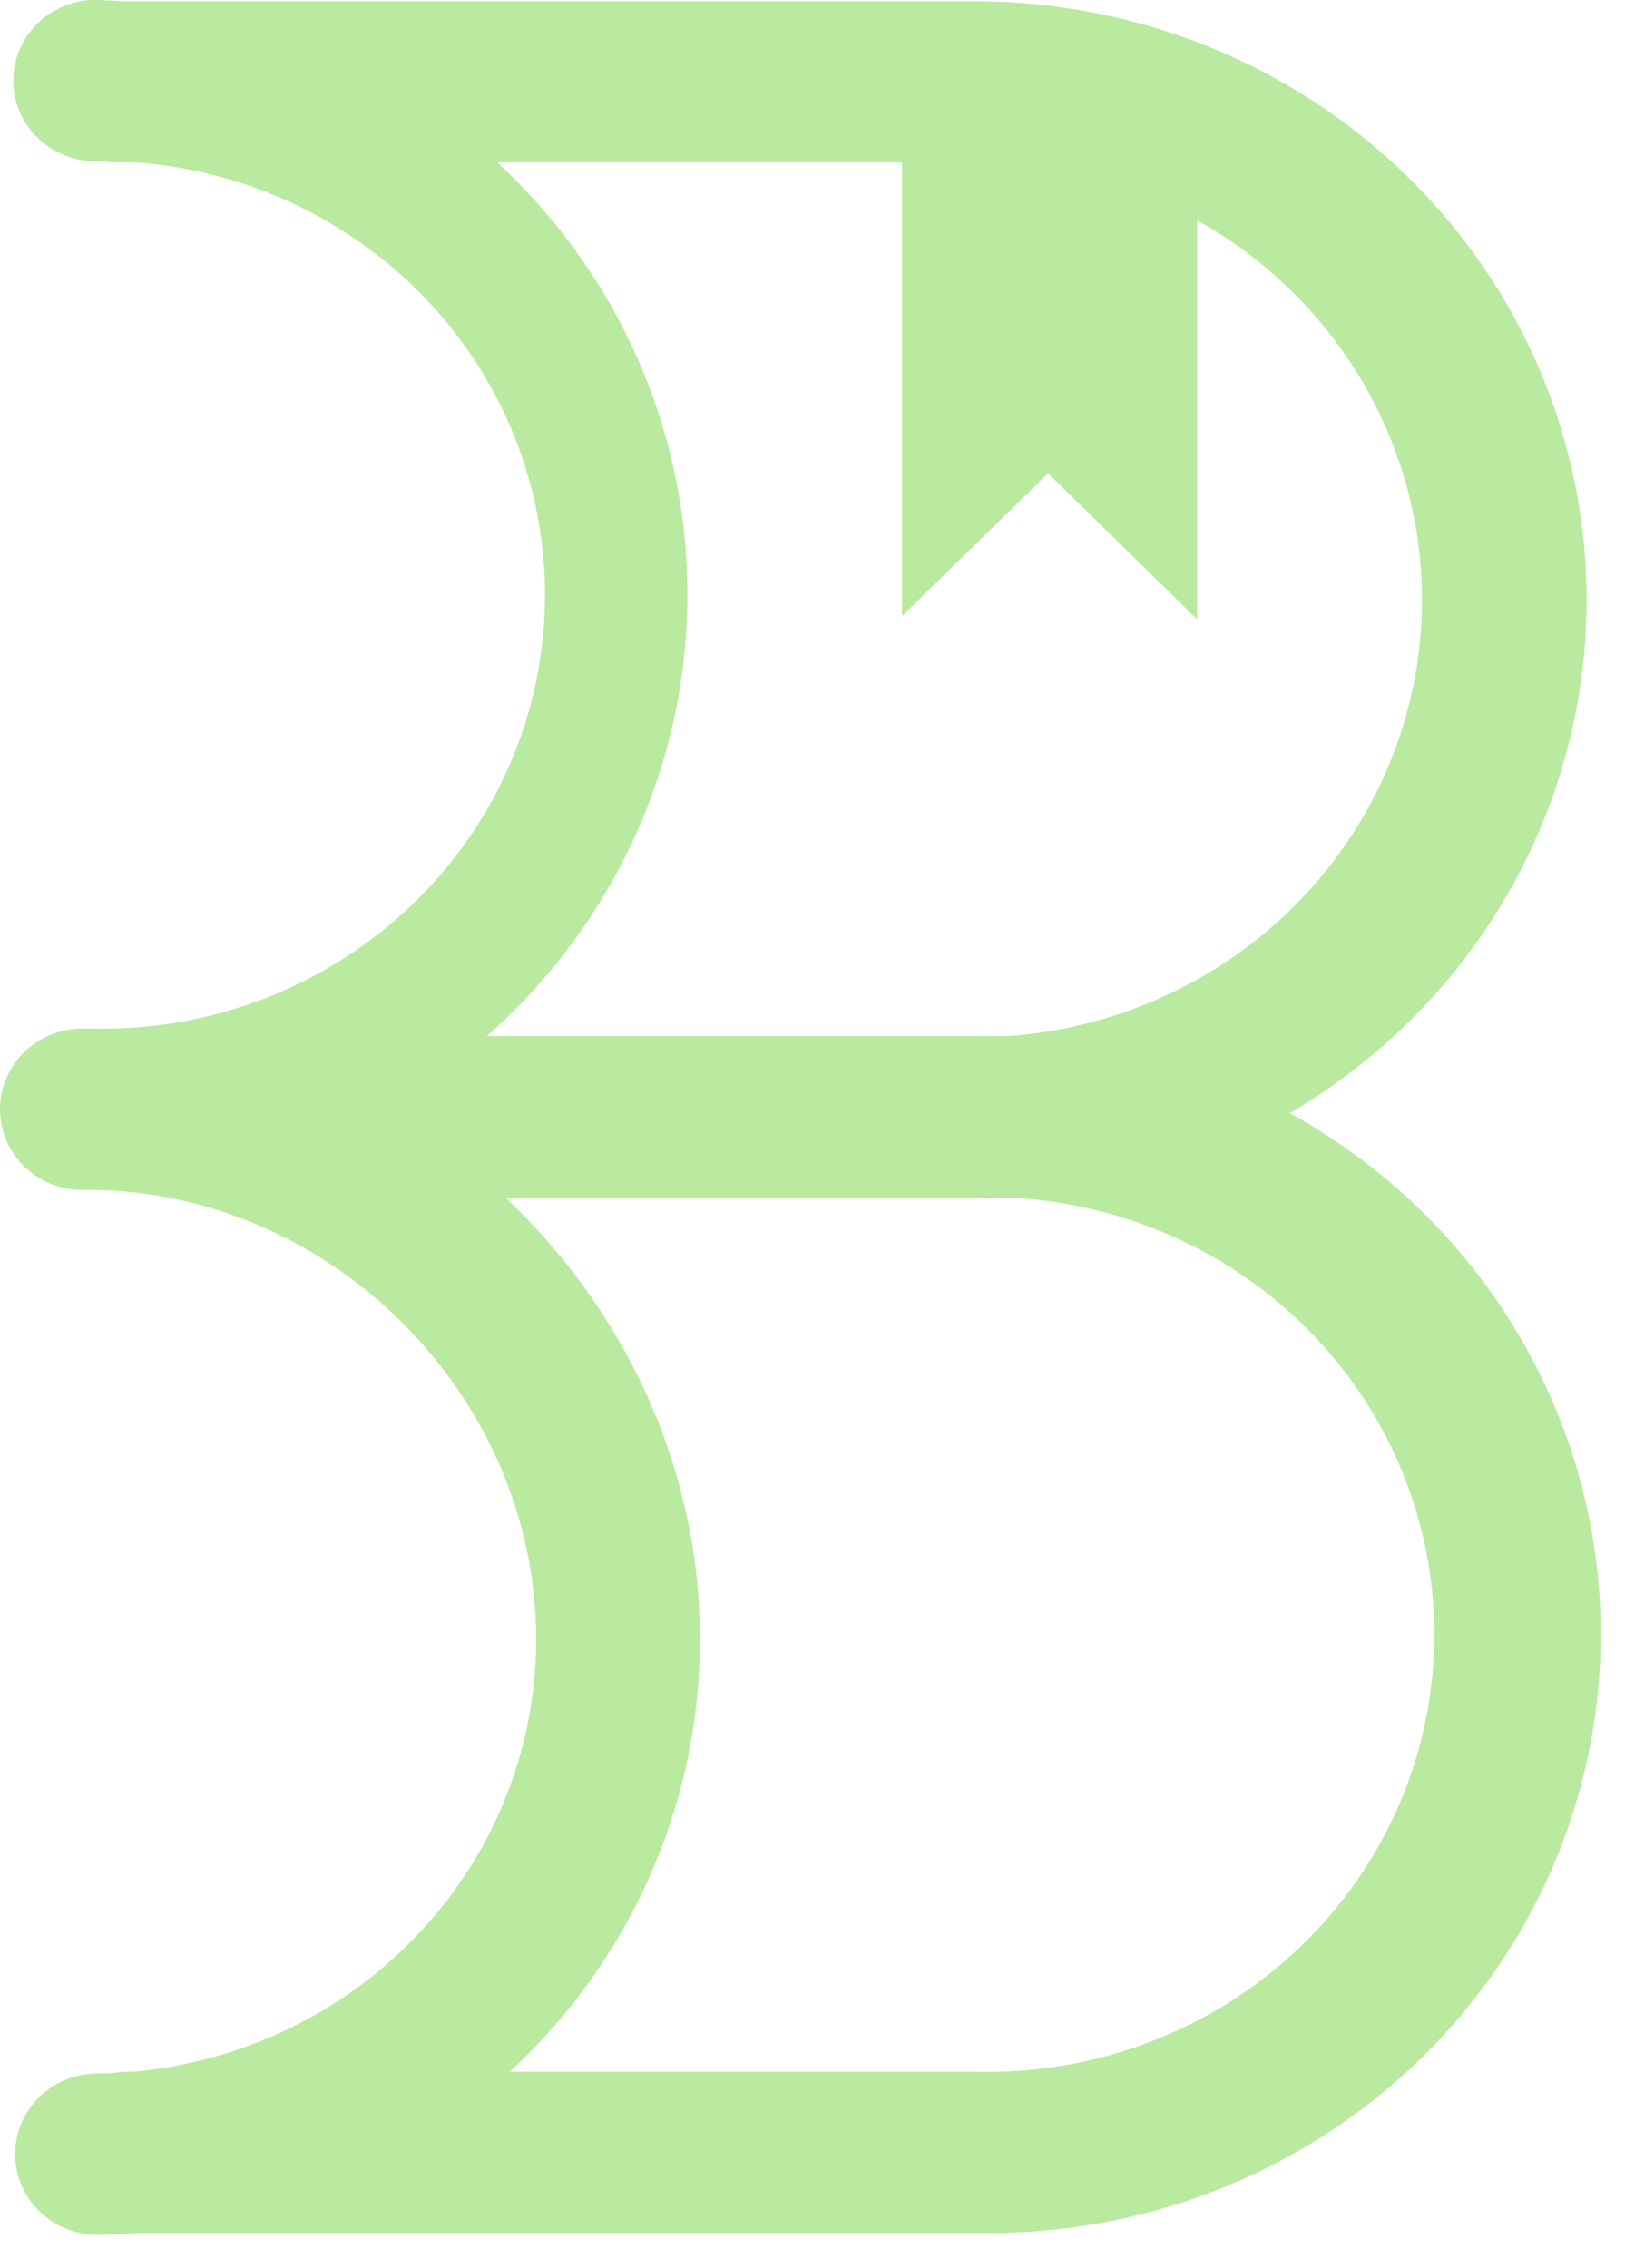 <svg width="43" height="60" viewBox="0 0 43 60" fill="none" xmlns="http://www.w3.org/2000/svg">
<path d="M23.87 2V16.295L27.733 12.521L31.679 16.382V2H23.87Z" fill="#BAE9A0"/>
<path d="M25.805 31.702H6.481C5.924 31.671 5.401 31.433 5.018 31.037C4.635 30.64 4.421 30.116 4.421 29.57C4.421 29.025 4.635 28.5 5.018 28.104C5.401 27.707 5.924 27.469 6.481 27.439H25.805C28.941 27.439 31.948 26.22 34.165 24.05C36.383 21.88 37.628 18.937 37.628 15.868C37.628 12.799 36.383 9.856 34.165 7.686C31.948 5.516 28.941 4.297 25.805 4.297H3.239C2.943 4.314 2.647 4.271 2.368 4.171C2.089 4.071 1.834 3.917 1.619 3.717C1.403 3.518 1.231 3.277 1.114 3.01C0.997 2.744 0.936 2.456 0.936 2.166C0.936 1.876 0.997 1.588 1.114 1.322C1.231 1.055 1.403 0.814 1.619 0.615C1.834 0.415 2.089 0.261 2.368 0.161C2.647 0.061 2.943 0.018 3.239 0.035H25.805C30.096 0.035 34.211 1.703 37.245 4.672C40.28 7.641 41.984 11.669 41.984 15.868C41.984 20.067 40.28 24.095 37.245 27.064C34.211 30.033 30.096 31.702 25.805 31.702Z" fill="#BAE9A0"/>
<path d="M25.847 59.065H3.281C2.725 59.035 2.201 58.797 1.819 58.4C1.436 58.004 1.222 57.479 1.222 56.934C1.222 56.388 1.436 55.863 1.819 55.467C2.201 55.071 2.725 54.833 3.281 54.802H25.847C27.423 54.839 28.991 54.568 30.458 54.003C31.925 53.438 33.262 52.592 34.391 51.514C35.519 50.437 36.415 49.149 37.027 47.727C37.639 46.305 37.955 44.778 37.955 43.235C37.955 41.692 37.639 40.165 37.027 38.743C36.415 37.321 35.519 36.033 34.391 34.955C33.262 33.878 31.925 33.032 30.458 32.467C28.991 31.902 27.423 31.631 25.847 31.668H6.53C6.233 31.684 5.937 31.641 5.658 31.541C5.379 31.441 5.124 31.287 4.909 31.087C4.693 30.888 4.521 30.647 4.404 30.381C4.287 30.114 4.226 29.826 4.226 29.536C4.226 29.246 4.287 28.958 4.404 28.692C4.521 28.425 4.693 28.184 4.909 27.985C5.124 27.785 5.379 27.631 5.658 27.531C5.937 27.431 6.233 27.389 6.53 27.405H25.847C27.999 27.361 30.139 27.739 32.14 28.515C34.141 29.291 35.964 30.45 37.502 31.924C39.04 33.399 40.261 35.158 41.095 37.1C41.929 39.043 42.359 41.128 42.359 43.235C42.359 45.342 41.929 47.427 41.095 49.369C40.261 51.311 39.04 53.071 37.502 54.545C35.964 56.02 34.141 57.179 32.14 57.955C30.139 58.731 27.999 59.108 25.847 59.065Z" fill="#BAE9A0"/>
<path d="M2.521 31.473H2.412C1.855 31.442 1.332 31.204 0.949 30.808C0.566 30.412 0.353 29.887 0.353 29.341C0.353 28.796 0.566 28.271 0.949 27.875C1.332 27.479 1.855 27.241 2.412 27.21C3.975 27.247 5.53 26.978 6.986 26.418C8.441 25.858 9.768 25.018 10.887 23.949C12.006 22.88 12.895 21.603 13.502 20.192C14.11 18.782 14.422 17.267 14.422 15.736C14.422 14.206 14.11 12.691 13.502 11.28C12.895 9.87 12.006 8.593 10.887 7.524C9.768 6.455 8.441 5.615 6.986 5.055C5.53 4.495 3.975 4.226 2.412 4.263C1.855 4.232 1.332 3.994 0.949 3.598C0.566 3.202 0.353 2.677 0.353 2.131C0.353 1.586 0.566 1.061 0.949 0.665C1.332 0.268 1.855 0.031 2.412 0H2.583C6.764 0.119 10.732 1.829 13.646 4.765C16.56 7.701 18.19 11.633 18.19 15.726C18.19 19.82 16.56 23.752 13.646 26.688C10.732 29.624 6.764 31.334 2.583 31.453L2.521 31.473Z" fill="#BAE9A0"/>
<path d="M2.303 27.211C2.007 27.195 1.711 27.238 1.432 27.338C1.153 27.438 0.898 27.592 0.683 27.792C0.467 27.991 0.295 28.232 0.178 28.498C0.061 28.765 0 29.052 0 29.343C0 29.633 0.061 29.921 0.178 30.187C0.295 30.454 0.467 30.694 0.683 30.894C0.898 31.093 1.153 31.248 1.432 31.348C1.711 31.447 2.007 31.491 2.303 31.474C8.745 31.474 14.188 36.922 14.188 43.373C14.184 46.416 12.948 49.333 10.749 51.484C8.551 53.636 5.57 54.846 2.461 54.85C1.904 54.88 1.381 55.118 0.998 55.514C0.615 55.911 0.401 56.436 0.401 56.981C0.401 57.527 0.615 58.051 0.998 58.448C1.381 58.844 1.904 59.082 2.461 59.113H2.625C6.857 59.062 10.899 57.381 13.874 54.435C16.85 51.489 18.52 47.515 18.523 43.373C18.523 34.613 11.104 27.211 2.303 27.211Z" fill="#BAE9A0"/>
</svg>
